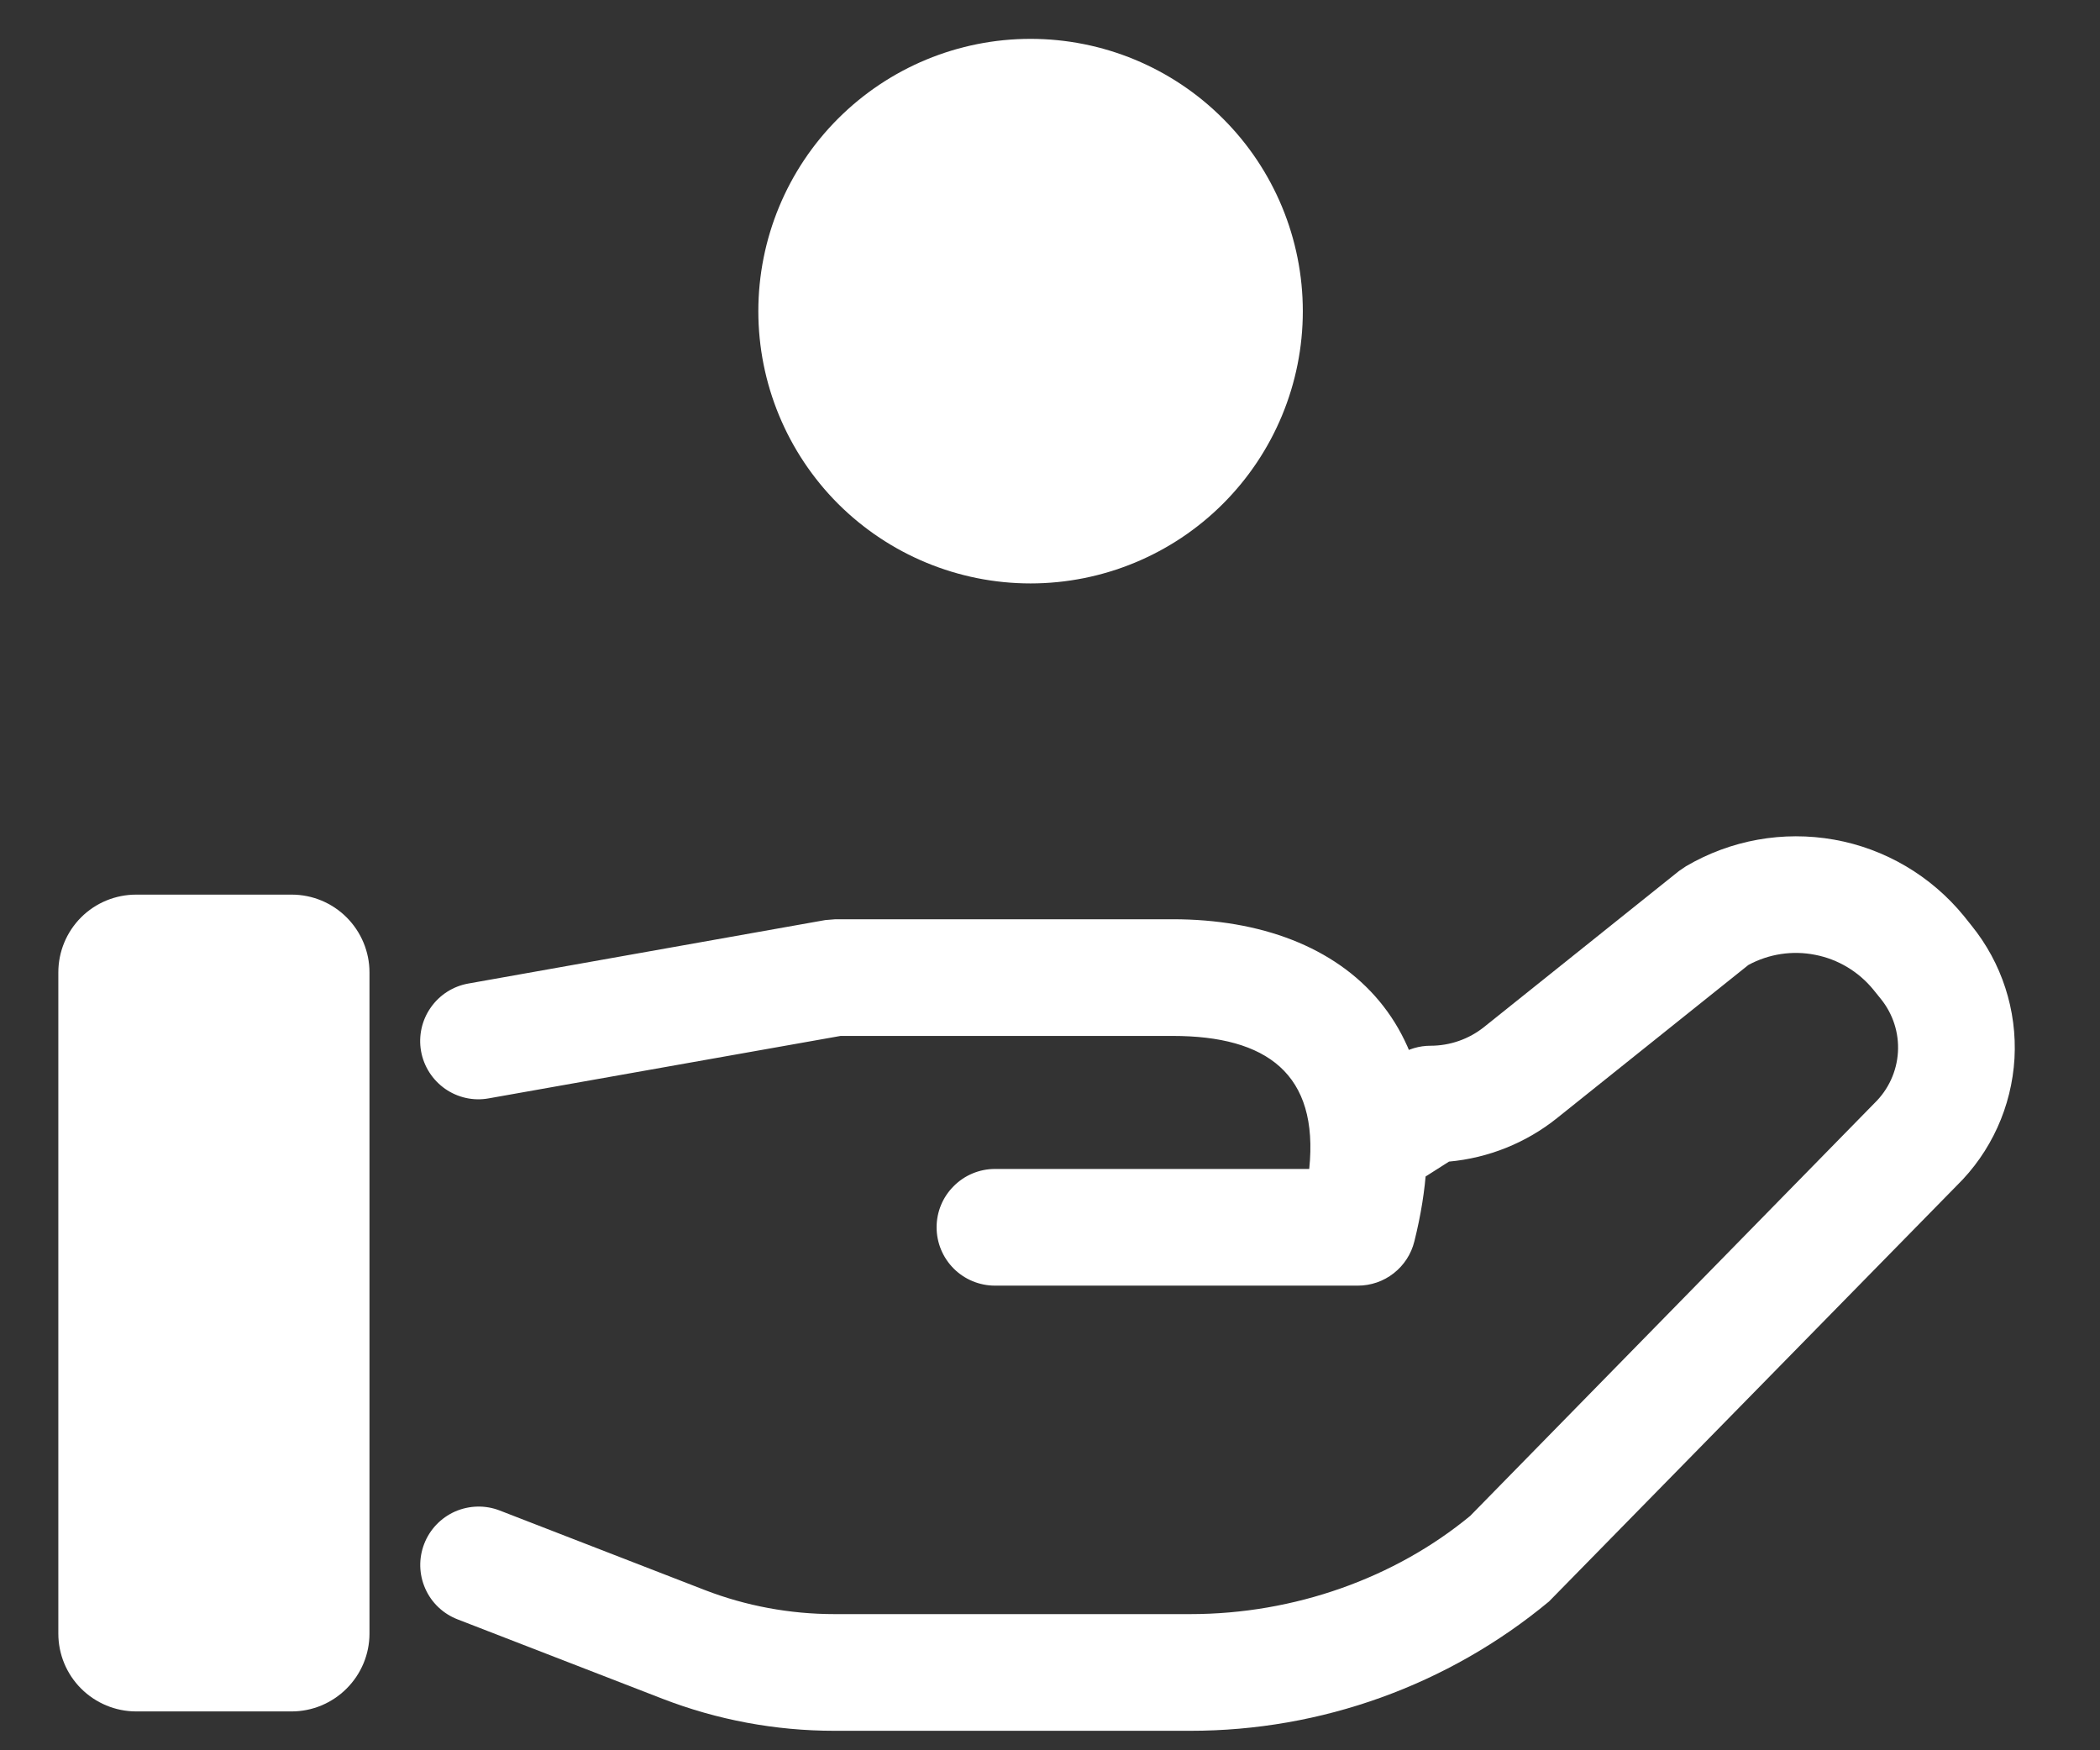 <svg width="18" height="15" viewBox="0 0 18 15" fill="none" xmlns="http://www.w3.org/2000/svg">
<rect x="0" y="0" width="18" height="15" fill="#333333" stroke="none"/>
<path d="M8.833 5C8.214 5 7.621 4.754 7.183 4.317C6.746 3.879 6.5 3.286 6.5 2.667C6.5 2.048 6.746 1.454 7.183 1.017C7.621 0.579 8.214 0.333 8.833 0.333C9.452 0.333 10.046 0.579 10.483 1.017C10.921 1.454 11.167 2.048 11.167 2.667C11.167 3.286 10.921 3.879 10.483 4.317C10.046 4.754 9.452 5 8.833 5ZM1.167 7.667H2.5C2.677 7.667 2.846 7.737 2.971 7.862C3.096 7.987 3.167 8.157 3.167 8.333V14C3.167 14.177 3.096 14.346 2.971 14.471C2.846 14.596 2.677 14.667 2.5 14.667H1.167C0.99 14.667 0.82 14.596 0.695 14.471C0.57 14.346 0.5 14.177 0.5 14V8.333C0.5 8.157 0.57 7.987 0.695 7.862C0.82 7.737 0.99 7.667 1.167 7.667Z" fill="white"/>
<path d="M7.205 8.878L4.189 9.413C4.058 9.437 3.924 9.407 3.815 9.331C3.707 9.255 3.632 9.139 3.609 9.008C3.586 8.878 3.616 8.743 3.692 8.635C3.768 8.526 3.884 8.452 4.014 8.429L7.074 7.885L7.161 7.878H10.052C11.559 7.878 12.576 8.828 12.123 10.639C12.096 10.748 12.034 10.843 11.946 10.912C11.858 10.981 11.75 11.018 11.638 11.018H8.528C8.396 11.018 8.268 10.965 8.175 10.872C8.081 10.778 8.028 10.651 8.028 10.518C8.028 10.385 8.081 10.258 8.175 10.165C8.268 10.071 8.396 10.018 8.528 10.018H11.222C11.306 9.203 10.858 8.878 10.052 8.878H7.205ZM12.42 9.955L12.002 10.221C11.89 10.289 11.756 10.311 11.629 10.281C11.501 10.252 11.391 10.173 11.32 10.063C11.25 9.953 11.226 9.82 11.252 9.692C11.279 9.564 11.355 9.451 11.464 9.379L11.993 9.041C12.073 8.989 12.167 8.962 12.262 8.962C12.429 8.962 12.591 8.905 12.72 8.802L14.392 7.464L14.451 7.424C14.834 7.199 15.284 7.118 15.722 7.196C16.159 7.274 16.553 7.507 16.834 7.851L16.897 7.93C17.158 8.251 17.29 8.658 17.267 9.071C17.243 9.484 17.066 9.874 16.77 10.163L13.277 13.725C12.413 14.442 11.325 14.834 10.202 14.833H7.151C6.647 14.833 6.148 14.74 5.68 14.559L3.922 13.878C3.798 13.83 3.698 13.735 3.645 13.614C3.591 13.492 3.588 13.355 3.636 13.231C3.684 13.107 3.779 13.008 3.9 12.954C4.022 12.901 4.159 12.897 4.283 12.945L6.042 13.627C6.394 13.763 6.771 13.833 7.152 13.833H10.203C11.095 13.833 11.958 13.523 12.602 12.991L16.066 9.455C16.186 9.339 16.258 9.183 16.268 9.017C16.278 8.851 16.225 8.688 16.12 8.559L16.057 8.481C15.931 8.327 15.755 8.221 15.559 8.183C15.364 8.144 15.161 8.175 14.986 8.27L13.345 9.583C13.08 9.795 12.758 9.924 12.42 9.955Z" fill="white"/>
</svg>
